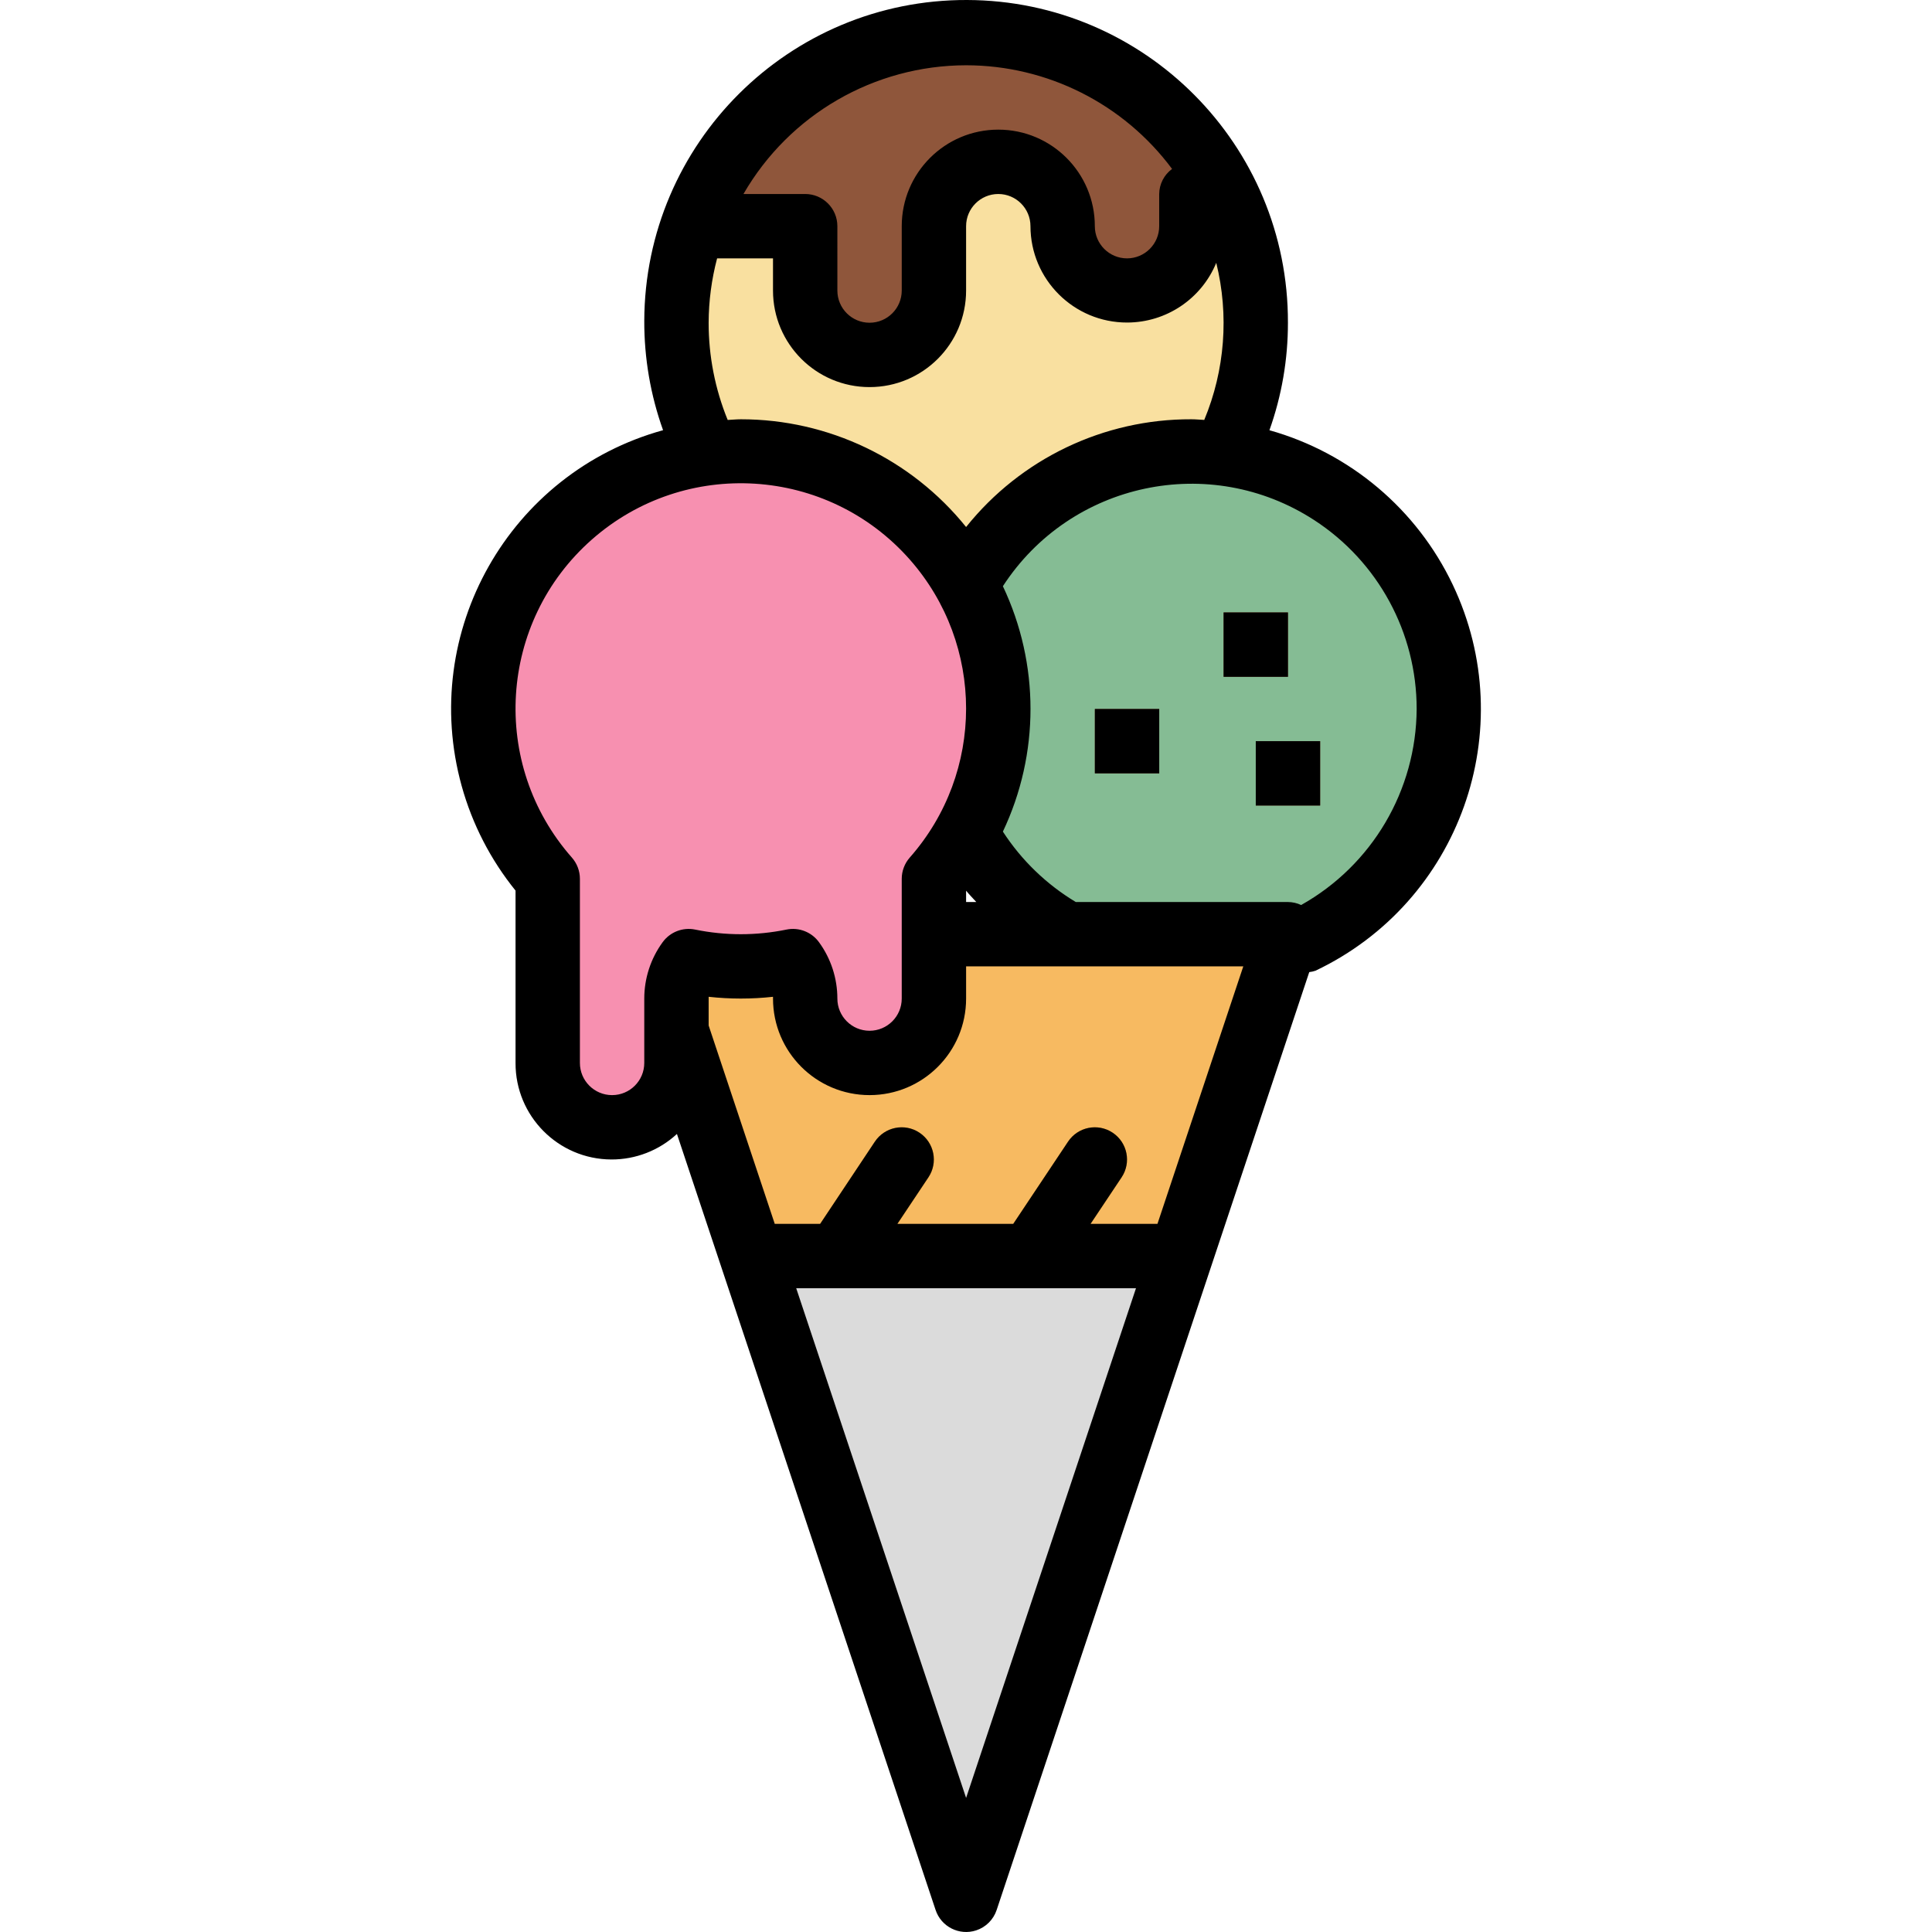 <?xml version="1.0" encoding="iso-8859-1"?>
<!-- Generator: Adobe Illustrator 19.0.0, SVG Export Plug-In . SVG Version: 6.00 Build 0)  -->
<svg version="1.1" id="Capa_1" xmlns="http://www.w3.org/2000/svg" xmlns:xlink="http://www.w3.org/1999/xlink" x="0px" y="0px"
	 viewBox="0 0 512.001 512.001" style="enable-background:new 0 0 512.001 512.001;" xml:space="preserve">
<circle style="fill:#F9E0A0;" cx="256.036" cy="85.544" r="76.759"/>
<path style="fill:#8F563B;" d="M213.383,76.998c0,9.424,7.633,17.058,17.058,17.058s17.058-7.633,17.058-17.058V59.941
	c0-9.424,7.633-17.058,17.058-17.058c9.424,0,17.058,7.633,17.058,17.058s7.633,17.058,17.058,17.058
	c9.424,0,17.058-7.633,17.058-17.058v-8.529h8.981c-18.78-37.936-64.759-53.467-102.695-34.678
	c-17.902,8.861-31.642,24.367-38.286,43.215h29.655V76.998z"/>
<circle style="fill:#85BC94;" cx="315.737" cy="187.889" r="68.23"/>
<g>
	<rect x="290.151" y="187.889" style="fill:#8F563B;" width="17.058" height="17.058"/>
	<rect x="332.795" y="196.418" style="fill:#8F563B;" width="17.058" height="17.058"/>
	<rect x="324.266" y="162.303" style="fill:#8F563B;" width="17.058" height="17.058"/>
</g>
<polygon style="fill:#F7BA61;" points="256.027,503.437 170.739,247.574 341.315,247.574 "/>
<g>
	<path style="fill:#EA9D2D;" d="M221.912,341.391c-4.708,0-8.529-3.829-8.52-8.537c0-1.68,0.503-3.326,1.433-4.725l17.058-25.586
		c2.618-3.915,7.906-4.981,11.829-2.362c3.923,2.618,4.981,7.915,2.362,11.829l-17.058,25.586
		C227.43,339.975,224.769,341.399,221.912,341.391z"/>
	<path style="fill:#EA9D2D;" d="M273.085,341.391c-4.708,0-8.529-3.829-8.52-8.537c0-1.68,0.503-3.326,1.433-4.725l17.058-25.586
		c2.618-3.923,7.906-4.981,11.829-2.362c3.923,2.618,4.981,7.906,2.362,11.829l-17.058,25.586
		C278.603,339.975,275.942,341.399,273.085,341.391z"/>
</g>
<polygon style="fill:#DBDBDB;" points="312.889,332.862 199.166,332.862 256.027,503.437 "/>
<path style="fill:#F790B0;" d="M264.556,187.872c0.06-37.68-30.439-68.281-68.119-68.333c-37.68-0.06-68.281,30.439-68.333,68.119
	c-0.026,16.657,6.038,32.742,17.058,45.237v48.793c0,9.424,7.633,17.058,17.058,17.058c9.424,0,17.058-7.633,17.058-17.058v-17.058
	c0.009-3.574,1.143-7.045,3.241-9.936c9.117,1.876,18.516,1.876,27.633,0c2.098,2.891,3.232,6.362,3.241,9.936
	c0,9.424,7.633,17.058,17.058,17.058s17.058-7.633,17.058-17.058v-31.736C258.492,220.478,264.564,204.461,264.556,187.872z"/>
<path d="M336.411,114.022c3.258-9.143,4.921-18.789,4.904-28.495C341.451,38.423,303.37,0.137,256.266,0
	s-85.39,37.945-85.527,85.049c-0.026,9.868,1.655,19.667,4.981,28.955c-40.776,11.301-64.665,53.51-53.373,94.277
	c2.806,10.124,7.667,19.565,14.277,27.736v45.672c-0.051,14.073,11.309,25.527,25.382,25.586c6.439,0.026,12.657-2.388,17.39-6.763
	l68.537,205.62c1.467,4.478,6.294,6.908,10.763,5.441c2.576-0.844,4.597-2.866,5.441-5.441l82.832-248.512
	c0.563-0.068,1.109-0.188,1.646-0.367c38.294-18.192,54.584-63.983,36.392-102.269c-9.518-20.026-27.232-34.968-48.58-40.964
	L336.411,114.022z M256.027,17.297c21.51,0.017,41.748,10.209,54.584,27.471c-2.115,1.552-3.386,4.017-3.411,6.644v8.529
	c0,4.708-3.821,8.529-8.529,8.529c-4.708,0-8.529-3.821-8.529-8.529c0-14.132-11.454-25.586-25.586-25.586
	c-14.132,0-25.586,11.454-25.586,25.586v17.058c0,4.708-3.821,8.529-8.529,8.529s-8.529-3.821-8.529-8.529V59.941
	c0-4.708-3.821-8.529-8.529-8.529h-16.358C209.196,30.329,231.686,17.331,256.027,17.297z M187.797,85.527
	c0.017-5.757,0.776-11.488,2.243-17.058h14.814v8.529c0,14.132,11.454,25.586,25.586,25.586c14.132,0,25.586-11.454,25.586-25.586
	V59.941c0-4.708,3.821-8.529,8.529-8.529s8.529,3.821,8.529,8.529c0.026,14.132,11.505,25.561,25.638,25.535
	c10.345-0.017,19.659-6.26,23.599-15.821c3.42,13.859,2.303,28.452-3.181,41.629c-1.134-0.051-2.252-0.171-3.412-0.171
	c-23.215-0.085-45.194,10.431-59.702,28.554c-14.55-18.064-36.503-28.563-59.701-28.554c-1.177,0-2.32,0.128-3.48,0.179
	C189.503,103.113,187.788,94.363,187.797,85.527z M256.027,236.043c0.853,1.049,1.8,2.004,2.704,3.002h-2.704V236.043z
	 M170.739,281.689c0,4.708-3.821,8.529-8.529,8.529c-4.708,0-8.529-3.821-8.529-8.529v-48.793c0-2.072-0.759-4.077-2.132-5.638
	c-21.808-24.725-19.446-62.456,5.288-84.264s62.456-19.446,84.264,5.288c19.898,22.567,19.898,56.409,0,78.977
	c-1.373,1.561-2.132,3.565-2.132,5.638v31.736c0,4.708-3.821,8.529-8.529,8.529c-4.708,0-8.529-3.821-8.529-8.529
	c0-5.356-1.697-10.584-4.853-14.917c-1.962-2.721-5.339-4.043-8.631-3.369c-7.983,1.638-16.222,1.638-24.205,0
	c-3.292-0.674-6.67,0.648-8.631,3.369c-3.156,4.333-4.853,9.561-4.853,14.917L170.739,281.689L170.739,281.689z M211.004,341.391
	h90.047l-45.023,135.079L211.004,341.391z M306.739,324.333h-17.723l8.222-12.324c2.618-3.923,1.561-9.211-2.362-11.829
	c-3.923-2.618-9.211-1.561-11.829,2.362l-14.525,21.791h-30.704l8.222-12.324c2.618-3.915,1.561-9.211-2.362-11.829
	c-3.915-2.618-9.211-1.552-11.829,2.362l-14.499,21.791h-12.034l-17.518-52.563v-7.139c0-0.162,0-0.316,0-0.469
	c5.672,0.623,11.386,0.623,17.058,0c0,0.154,0,0.307,0,0.469c0,14.132,11.454,25.586,25.586,25.586
	c14.132,0,25.586-11.454,25.586-25.586v-8.529h73.458L306.739,324.333z M344.82,239.838c-1.1-0.512-2.294-0.785-3.505-0.793h-56.222
	c-7.77-4.674-14.38-11.053-19.318-18.661c9.757-20.58,9.757-44.452,0-65.032c17.945-27.625,54.883-35.463,82.507-17.518
	c16.938,11.002,27.156,29.842,27.147,50.038C375.319,209.442,363.635,229.288,344.82,239.838z"/>
<rect x="290.151" y="187.889" width="17.058" height="17.058"/>
<rect x="332.795" y="196.418" width="17.058" height="17.058"/>
<rect x="324.266" y="162.303" width="17.058" height="17.058"/>
<g>
</g>
<g>
</g>
<g>
</g>
<g>
</g>
<g>
</g>
<g>
</g>
<g>
</g>
<g>
</g>
<g>
</g>
<g>
</g>
<g>
</g>
<g>
</g>
<g>
</g>
<g>
</g>
<g>
</g>
</svg>
